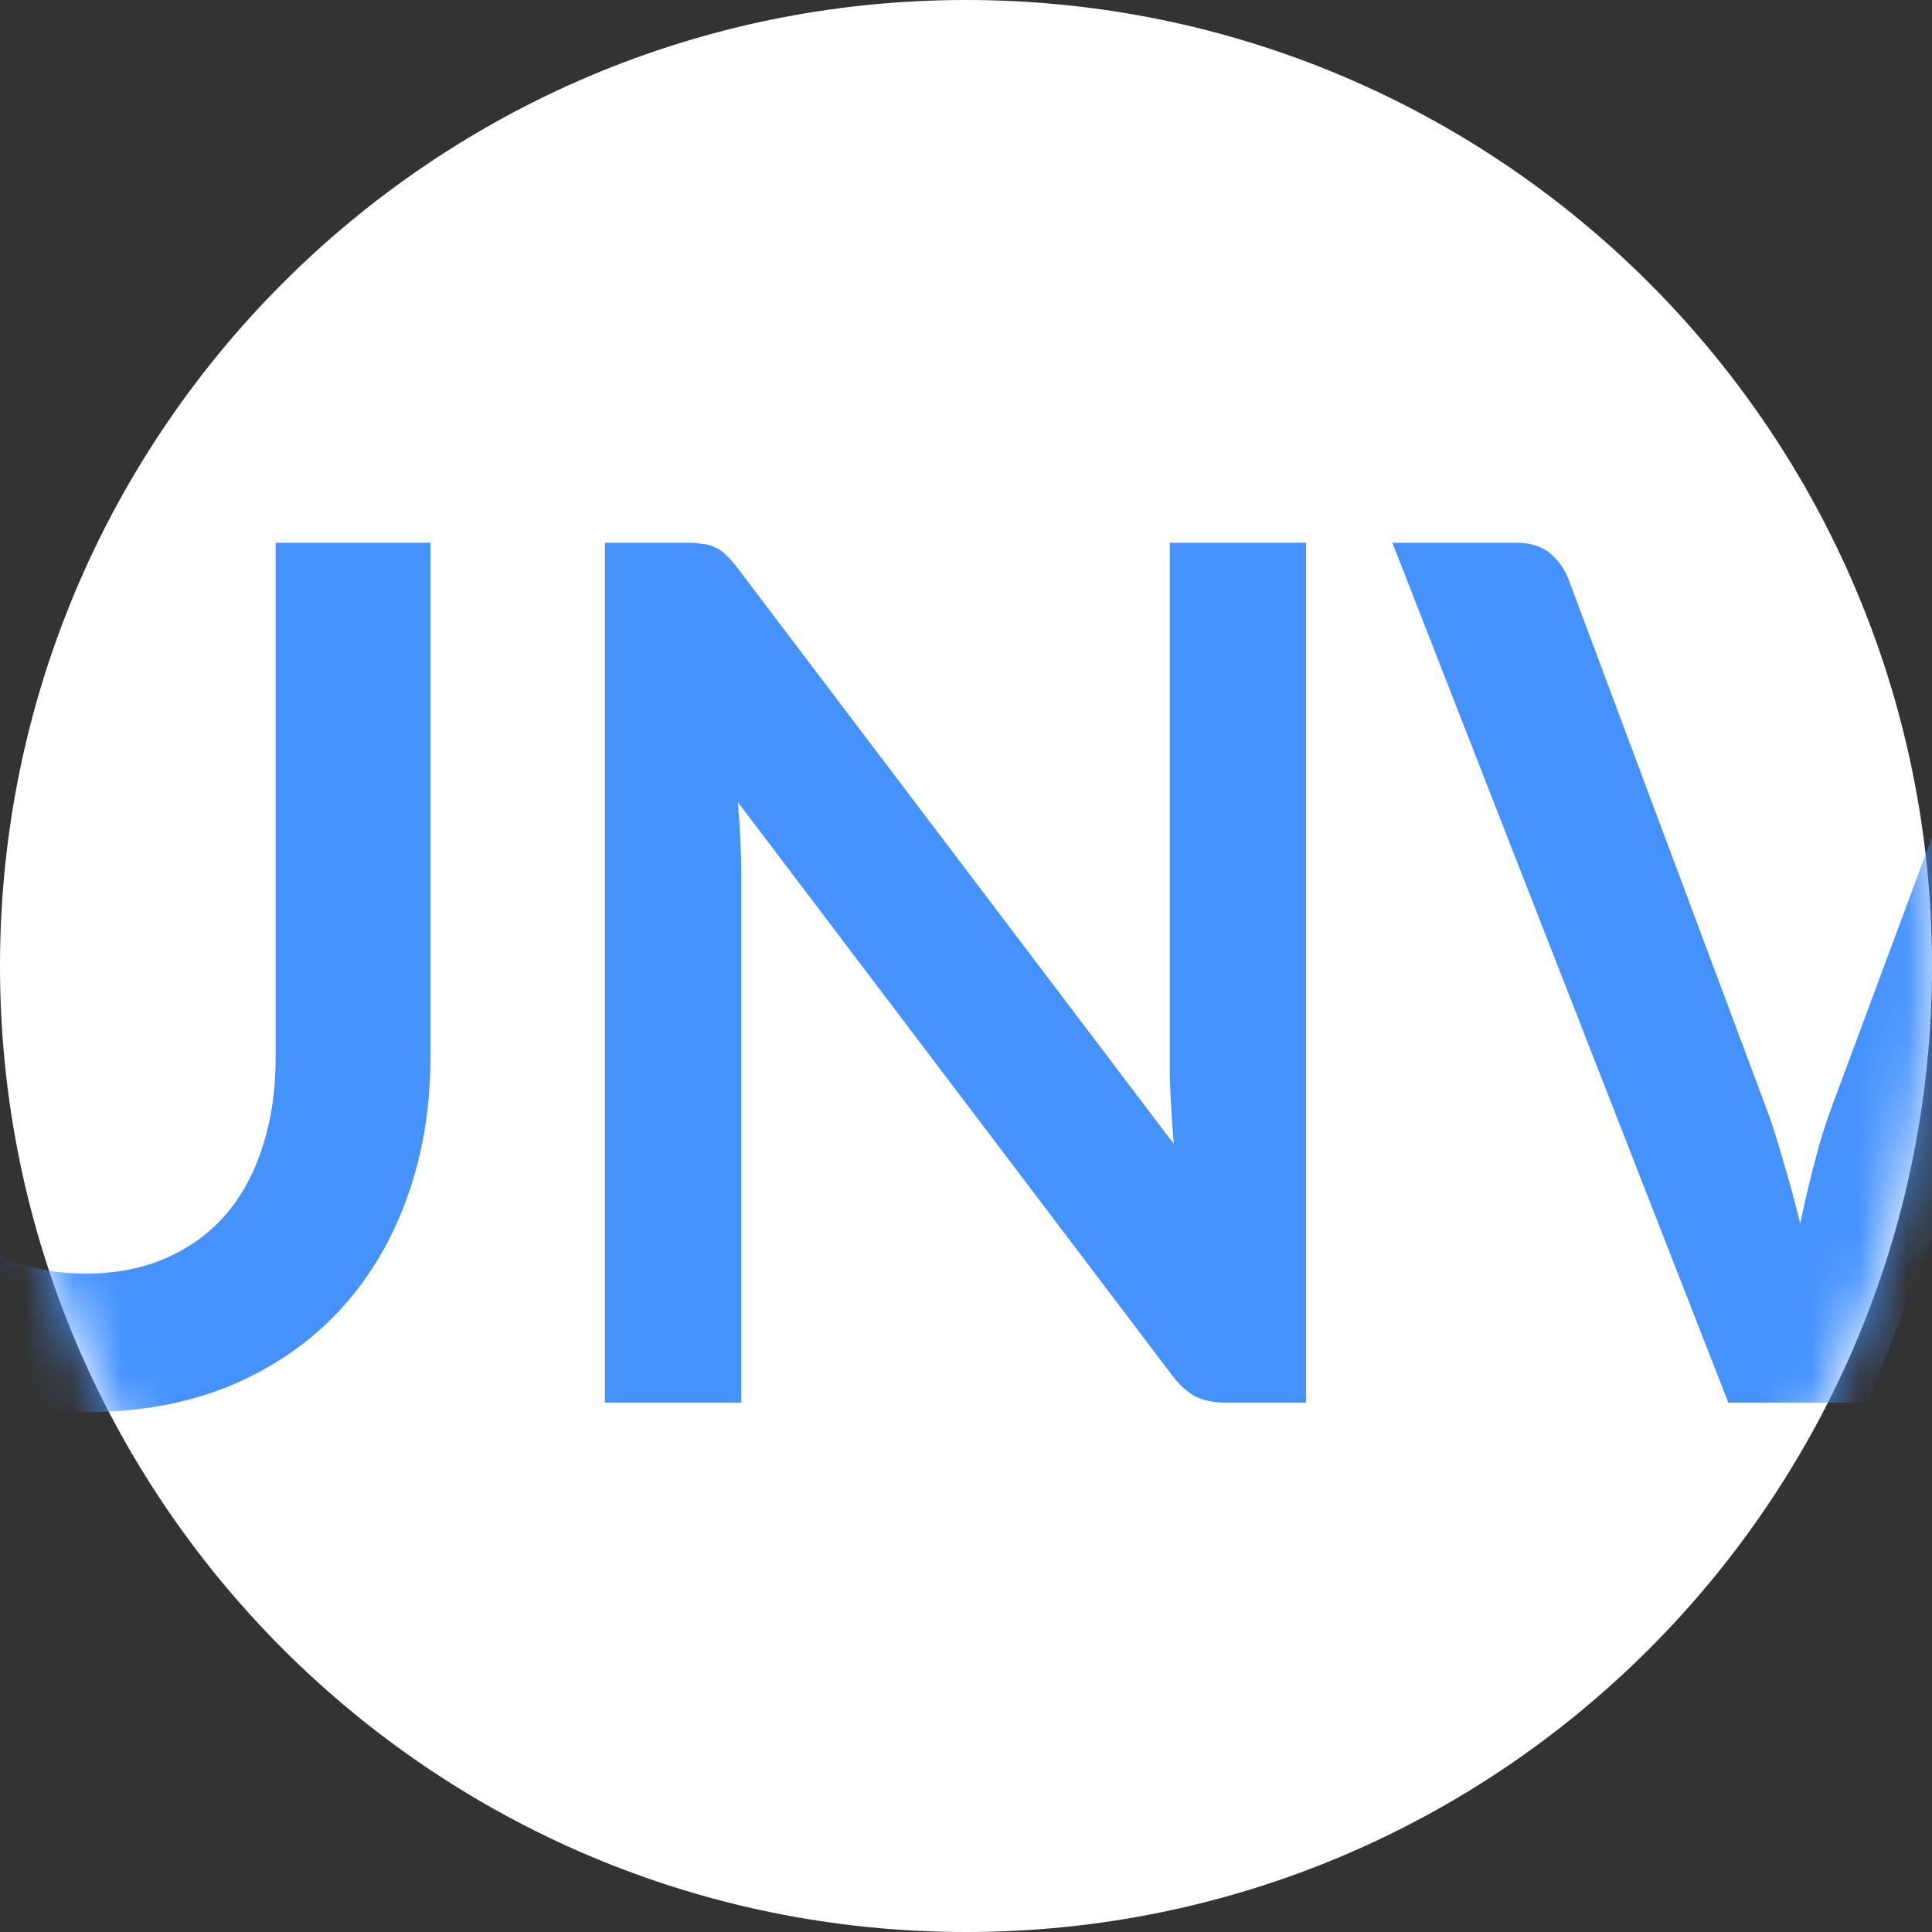 <svg width="40" height="40" viewBox="0 0 40 40" fill="none" xmlns="http://www.w3.org/2000/svg">
<rect x="0" y="0" width="40" height="40" fill="#333333" stroke="none"/>
<path fill-rule="evenodd" clip-rule="evenodd" d="M20 40C31.046 40 40 31.046 40 20C40 8.954 31.046 0 20 0C8.954 0 0 8.954 0 20C0 31.046 8.954 40 20 40Z" fill="white"/>
<mask id="mask0" mask-type="alpha" maskUnits="userSpaceOnUse" x="0" y="0" width="40" height="40">
<path fill-rule="evenodd" clip-rule="evenodd" d="M20 40C31.046 40 40 31.046 40 20C40 8.954 31.046 0 20 0C8.954 0 0 8.954 0 20C0 31.046 8.954 40 20 40Z" fill="white"/>
</mask>
<g mask="url(#mask0)">
<path d="M1.777 26.368C2.397 26.368 2.948 26.262 3.433 26.048C3.925 25.835 4.338 25.535 4.671 25.149C5.005 24.764 5.259 24.296 5.434 23.746C5.616 23.196 5.707 22.58 5.707 21.899V11.237H8.911V21.899C8.911 22.958 8.744 23.939 8.411 24.842C8.085 25.736 7.613 26.512 6.994 27.169C6.382 27.817 5.636 28.326 4.755 28.695C3.873 29.056 2.881 29.237 1.777 29.237C0.666 29.237 -0.331 29.056 -1.212 28.695C-2.093 28.326 -2.843 27.817 -3.463 27.169C-4.074 26.512 -4.546 25.736 -4.88 24.842C-5.205 23.939 -5.368 22.958 -5.368 21.899V11.237H-2.165V21.887C-2.165 22.568 -2.077 23.184 -1.903 23.734C-1.72 24.284 -1.462 24.756 -1.128 25.149C-0.787 25.535 -0.374 25.835 0.11 26.048C0.602 26.262 1.158 26.368 1.777 26.368Z" fill="#4592FF"/>
<path d="M27.041 11.237V29.04H25.398C25.144 29.04 24.929 28.999 24.755 28.917C24.588 28.827 24.425 28.679 24.267 28.474L15.275 16.605C15.323 17.147 15.347 17.648 15.347 18.107V29.04H12.524V11.237H14.203C14.338 11.237 14.453 11.245 14.549 11.262C14.652 11.27 14.739 11.294 14.81 11.336C14.89 11.368 14.965 11.422 15.037 11.496C15.108 11.561 15.188 11.652 15.275 11.767L24.302 23.684C24.278 23.397 24.259 23.114 24.243 22.835C24.227 22.556 24.219 22.297 24.219 22.059V11.237H27.041Z" fill="#4592FF"/>
<path d="M45.632 11.237L38.677 29.04H35.783L28.828 11.237H31.4C31.678 11.237 31.904 11.307 32.079 11.446C32.254 11.586 32.385 11.767 32.472 11.988L36.533 22.847C36.668 23.2 36.795 23.59 36.914 24.017C37.041 24.435 37.16 24.875 37.272 25.334C37.367 24.875 37.47 24.435 37.581 24.017C37.692 23.59 37.815 23.2 37.95 22.847L41.988 11.988C42.051 11.799 42.174 11.627 42.357 11.471C42.547 11.315 42.778 11.237 43.047 11.237H45.632Z" fill="#4592FF"/>
</g>
</svg>
